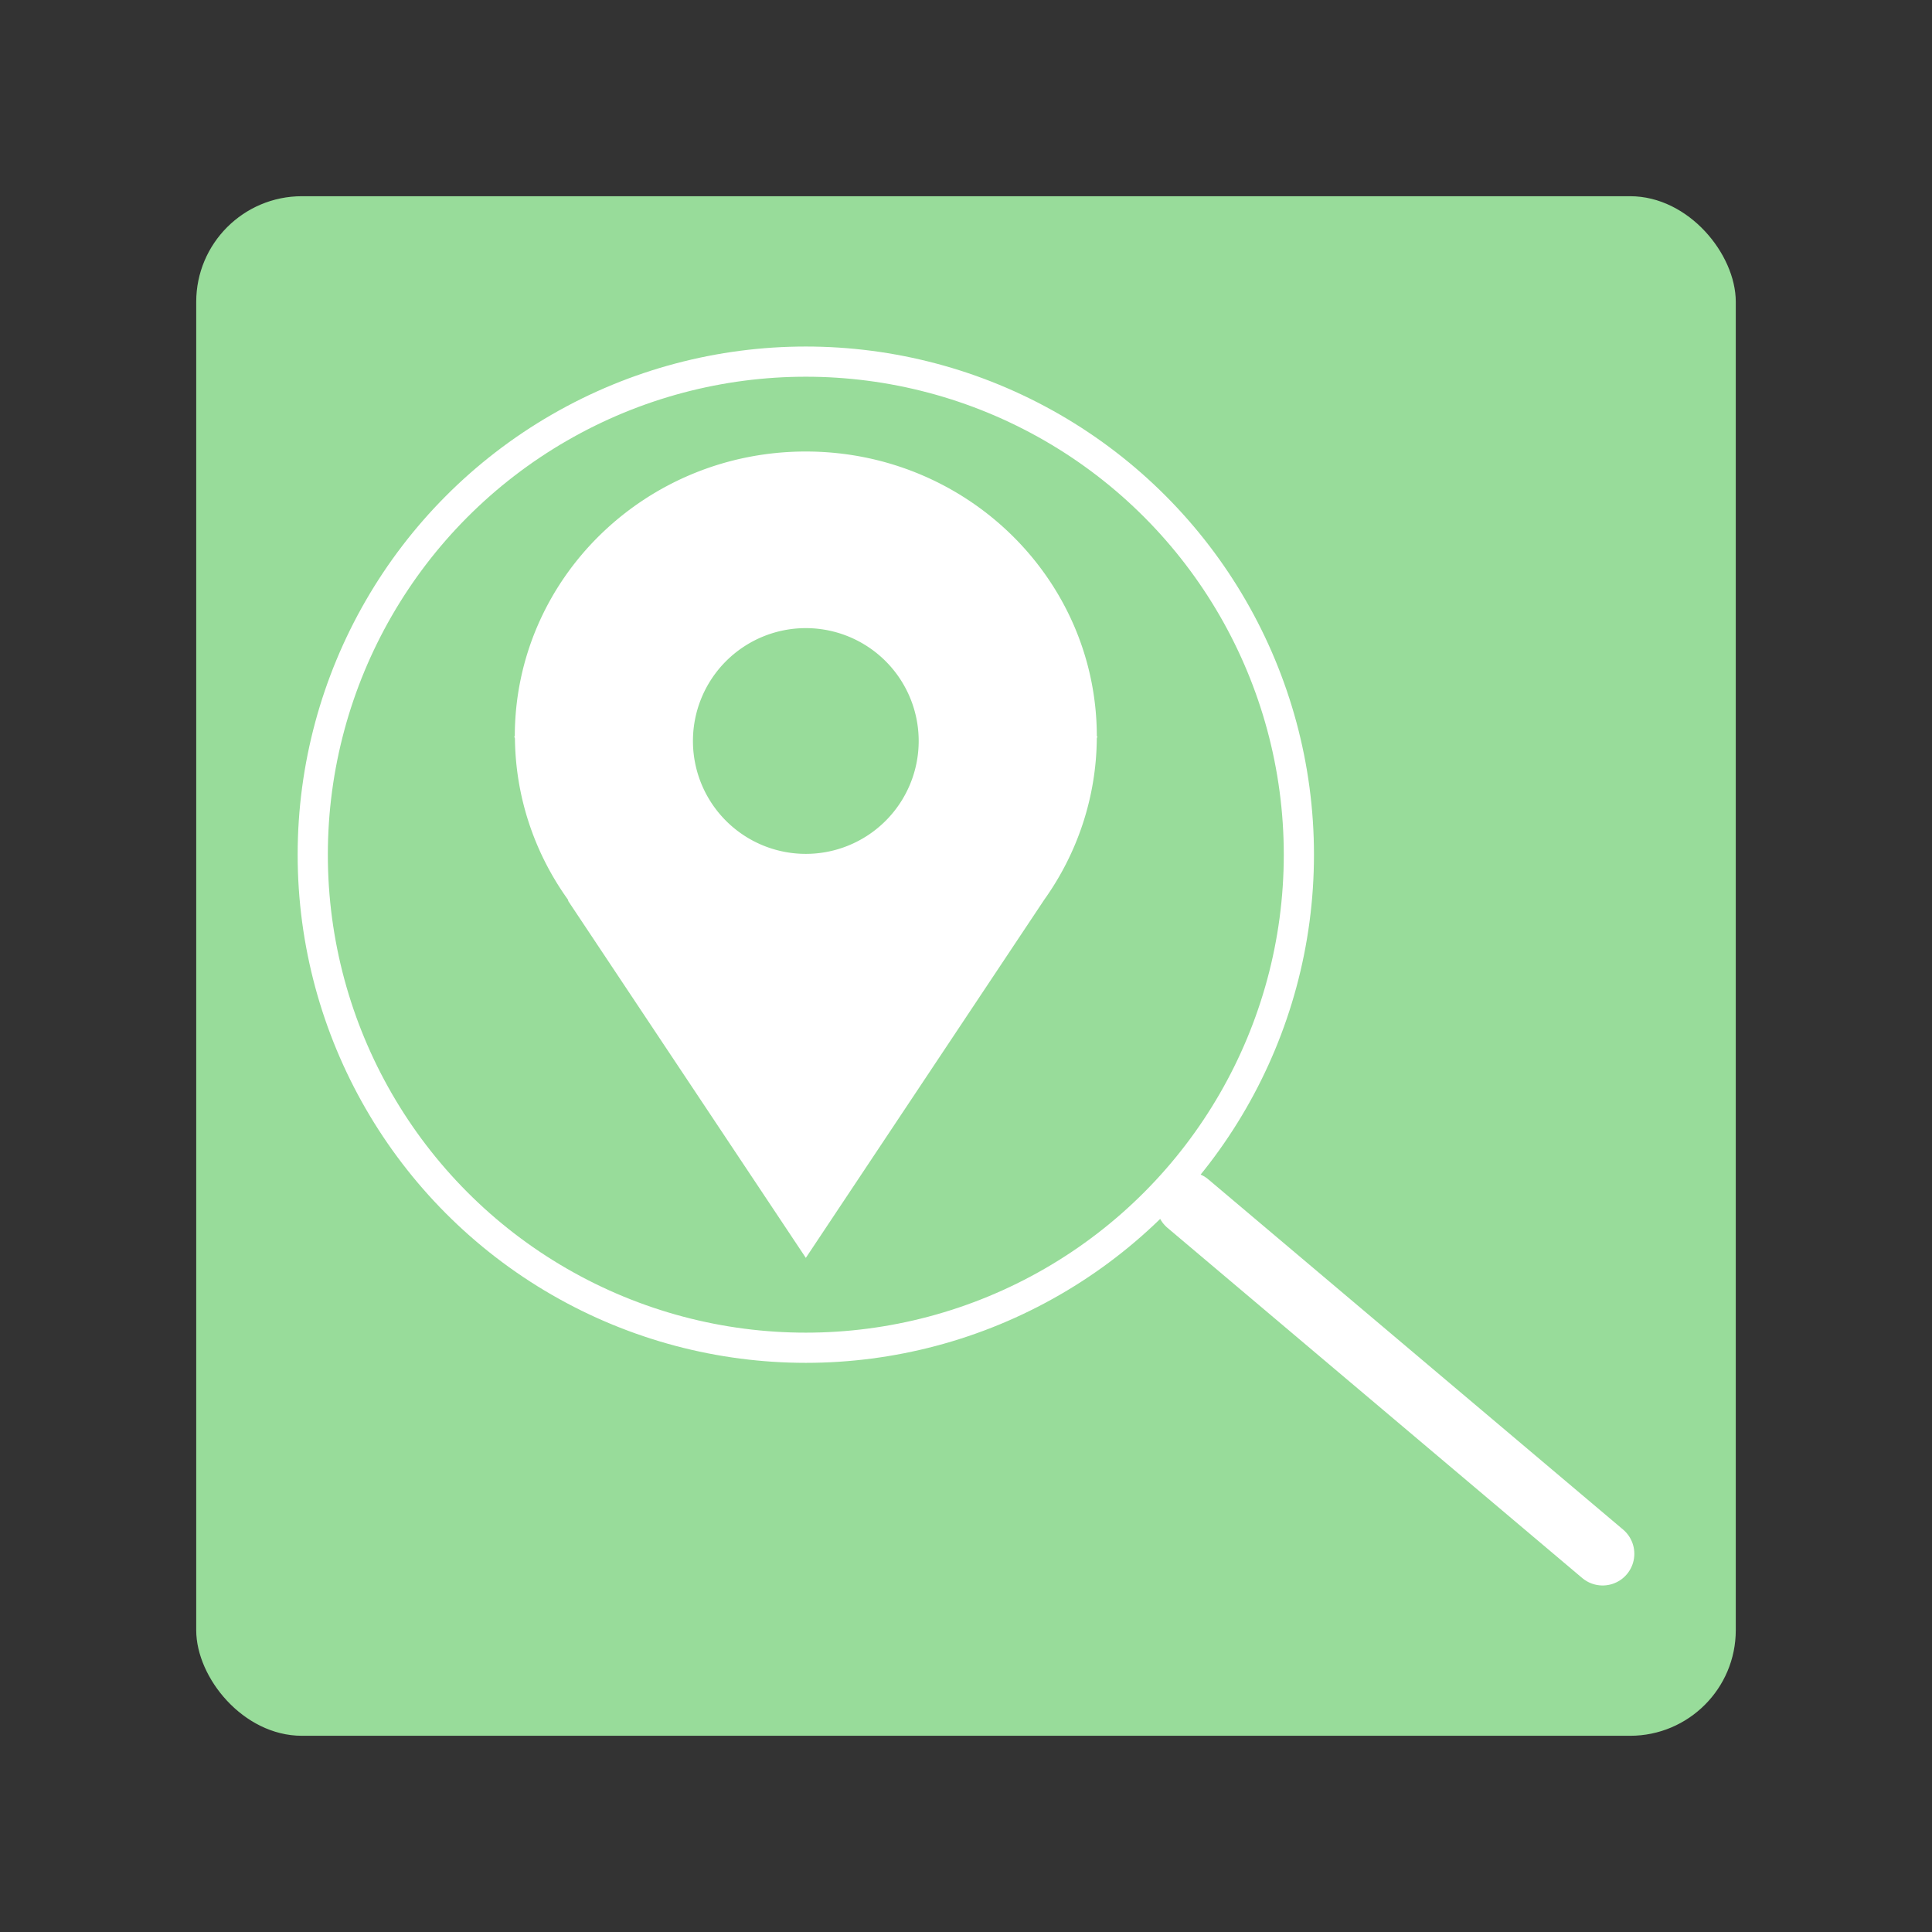 <?xml version="1.0" encoding="UTF-8" standalone="no"?>
<svg
   viewBox="0 0 192 192"
   version="1.1"
   id="svg16"
   sodipodi:docname="acastus-photon.svg"
   inkscape:version="1.2.1 (9c6d41e410, 2022-07-14, custom)"
   xmlns:inkscape="http://www.inkscape.org/namespaces/inkscape"
   xmlns:sodipodi="http://sodipodi.sourceforge.net/DTD/sodipodi-0.dtd"
   xmlns="http://www.w3.org/2000/svg"
   xmlns:svg="http://www.w3.org/2000/svg">
  <rect x="0" y="0" width="192" height="192" fill="#333333" stroke="none"/>
  <sodipodi:namedview
     id="namedview18"
     pagecolor="#ffffff"
     bordercolor="#666666"
     borderopacity="1.0"
     inkscape:showpageshadow="2"
     inkscape:pageopacity="0.0"
     inkscape:pagecheckerboard="0"
     inkscape:deskcolor="#d1d1d1"
     showgrid="false"
     inkscape:zoom="1.754102"
     inkscape:cx="69.551258"
     inkscape:cy="115.72873"
     inkscape:window-width="1600"
     inkscape:window-height="864"
     inkscape:window-x="0"
     inkscape:window-y="0"
     inkscape:window-maximized="1"
     inkscape:current-layer="svg16" />
  <defs
     id="defs4">
    <style
       id="style2">.a{fill:none;stroke:#b1b5bd;stroke-linecap:round;stroke-linejoin:round;isolation:isolate;opacity:0.63;}</style>
  </defs>
  <rect
     class="a"
     x="20"
     y="20"
     width="152"
     height="152"
     rx="10"
     id="rect6"
     style="display:inline;stroke:#98dc9a;stroke-opacity:1;fill:#98dc9a;fill-opacity:1;opacity:1" />
  <g
     id="g5947"
     transform="translate(143.745,27.019)"
     style="stroke:#8c72bd;stroke-opacity:1">
    <path
       id="path2659"
       style="fill:#ffffff;fill-opacity:1;stroke:none;stroke-width:0.196;stroke-linecap:round;stroke-linejoin:round;stroke-opacity:1;paint-order:markers fill stroke"
       d="m -63.664,17.852 c -15.967,1.31e-4 -28.913,12.67 -28.921,28.305 h -0.058 l 0.072,0.219 c 0.059,5.727 1.892,11.304 5.254,15.991 l 0.06,0.182 23.594,35.438 23.706,-35.611 c 3.353,-4.702 5.171,-10.29 5.21,-16.024 l 0.063,-0.195 h -0.06 c -0.008,-15.634 -12.953,-28.304 -28.92,-28.305 z m 0,17.552 a 11.217,11.217 0 0 1 11.217,11.217 11.217,11.217 0 0 1 -11.217,11.217 11.217,11.217 0 0 1 -11.217,-11.217 11.217,11.217 0 0 1 11.217,-11.217 z" />
    <circle
       style="fill:none;fill-opacity:1;stroke:#ffffff;stroke-width:3;stroke-linecap:round;stroke-linejoin:round;stroke-dasharray:none;stroke-opacity:1;paint-order:markers fill stroke"
       id="path5217"
       cx="-63.664"
       cy="57.919"
       r="49" />
    <path
       style="fill:none;fill-opacity:1;stroke:#ffffff;stroke-width:6.3;stroke-linecap:round;stroke-linejoin:miter;stroke-dasharray:none;stroke-opacity:1"
       d="M 94.887,92.063 136.101,126.862"
       id="path8127"
       sodipodi:nodetypes="cc"
       transform="translate(-120.578,0.532)" />
  </g>
</svg>
